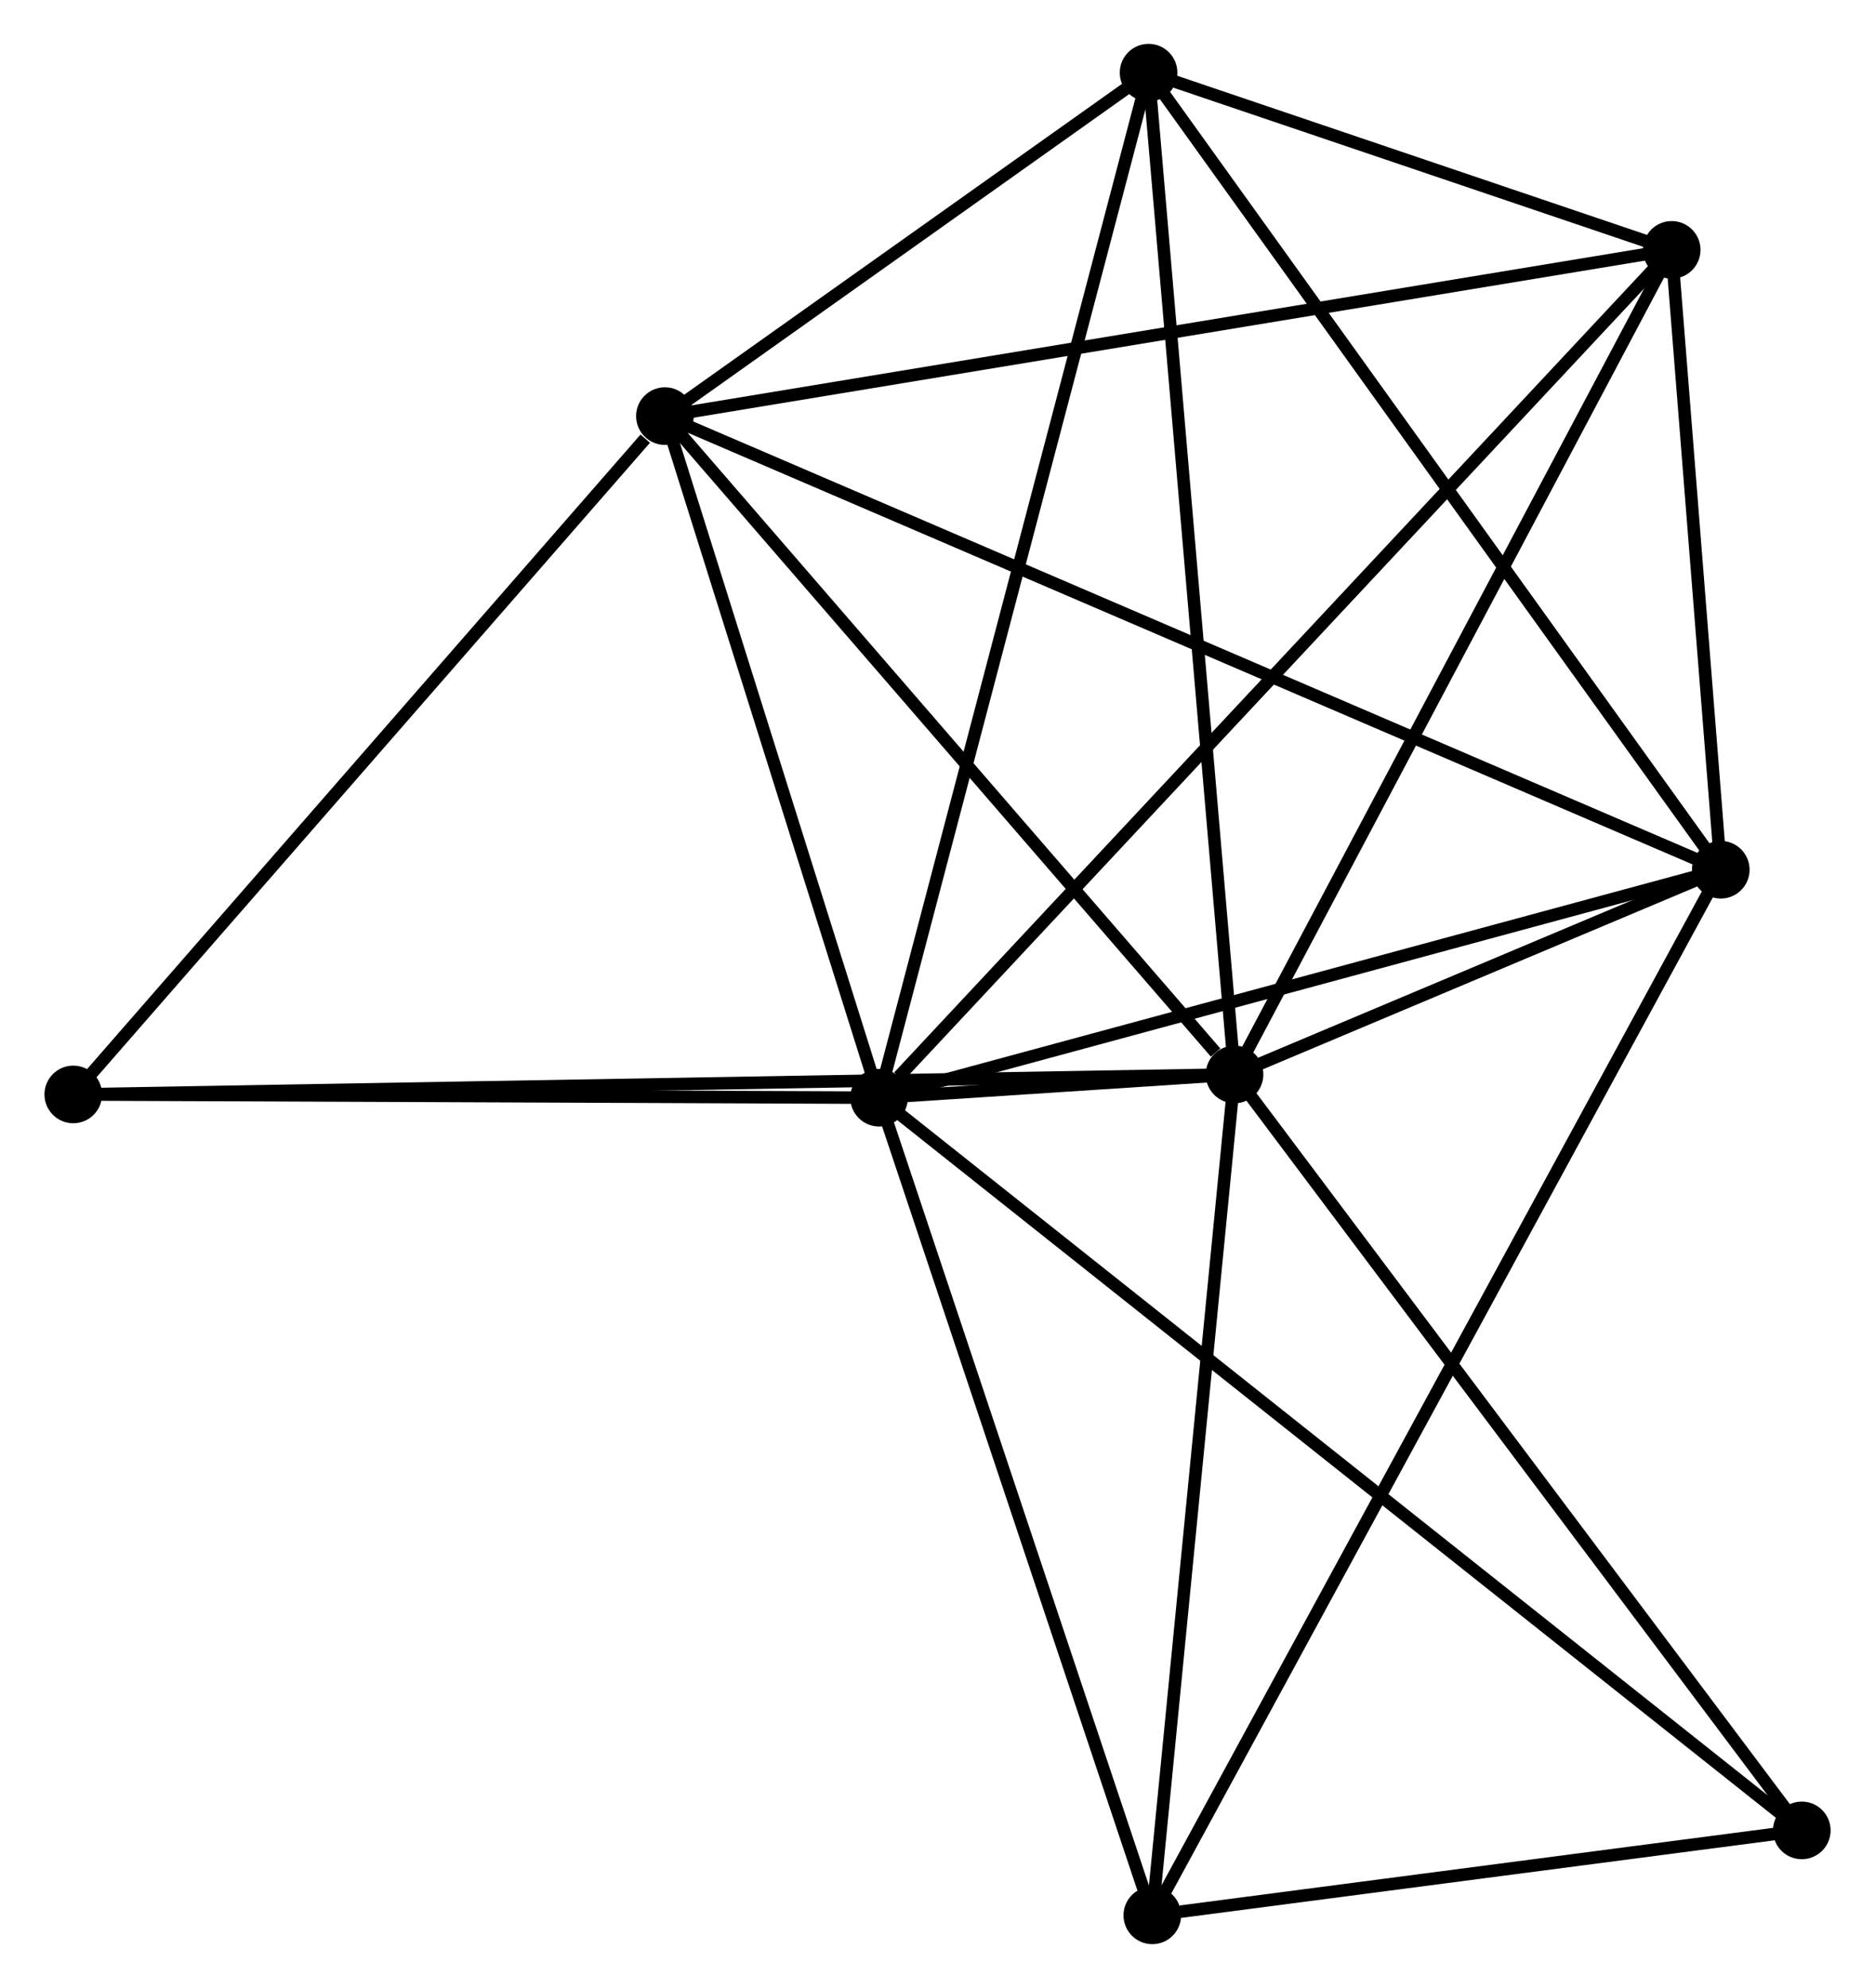 <?xml version="1.0" encoding="UTF-8" standalone="no"?>
<!DOCTYPE svg PUBLIC "-//W3C//DTD SVG 1.1//EN"
 "http://www.w3.org/Graphics/SVG/1.1/DTD/svg11.dtd">
<!-- Generated by graphviz version 2.36.0 (20140111.2315)
 -->
<!-- Title: %3 Pages: 1 -->
<svg width="150pt" height="159pt"
 viewBox="0.00 0.00 149.59 158.67" xmlns="http://www.w3.org/2000/svg" xmlns:xlink="http://www.w3.org/1999/xlink">
<g id="graph0" class="graph" transform="scale(1 1) rotate(0) translate(4 154.672)">
<title>%3</title>
<!-- 0 -->
<g id="node1" class="node"><title>0</title>
<ellipse fill="black" stroke="black" cx="66.132" cy="-67.06" rx="1.8" ry="1.8"/>
</g>
<!-- 1 -->
<g id="node2" class="node"><title>1</title>
<ellipse fill="black" stroke="black" cx="94.509" cy="-68.916" rx="1.8" ry="1.8"/>
</g>
<!-- 0&#45;&#45;1 -->
<g id="edge1" class="edge"><title>0&#45;&#45;1</title>
<path fill="none" stroke="black" d="M67.994,-67.182C73.124,-67.517 87.422,-68.453 92.603,-68.791"/>
</g>
<!-- 2 -->
<g id="node3" class="node"><title>2</title>
<ellipse fill="black" stroke="black" cx="133.327" cy="-85.255" rx="1.8" ry="1.8"/>
</g>
<!-- 0&#45;&#45;2 -->
<g id="edge2" class="edge"><title>0&#45;&#45;2</title>
<path fill="none" stroke="black" d="M68.071,-67.585C77.883,-70.242 121.979,-82.182 131.508,-84.763"/>
</g>
<!-- 3 -->
<g id="node4" class="node"><title>3</title>
<ellipse fill="black" stroke="black" cx="49.033" cy="-121.461" rx="1.8" ry="1.8"/>
</g>
<!-- 0&#45;&#45;3 -->
<g id="edge3" class="edge"><title>0&#45;&#45;3</title>
<path fill="none" stroke="black" d="M65.564,-68.87C62.967,-77.13 52.258,-111.2 49.622,-119.588"/>
</g>
<!-- 4 -->
<g id="node5" class="node"><title>4</title>
<ellipse fill="black" stroke="black" cx="129.409" cy="-134.729" rx="1.8" ry="1.8"/>
</g>
<!-- 0&#45;&#45;4 -->
<g id="edge4" class="edge"><title>0&#45;&#45;4</title>
<path fill="none" stroke="black" d="M67.697,-68.733C76.527,-78.177 120.036,-124.706 128.116,-133.347"/>
</g>
<!-- 5 -->
<g id="node6" class="node"><title>5</title>
<ellipse fill="black" stroke="black" cx="87.646" cy="-148.872" rx="1.8" ry="1.8"/>
</g>
<!-- 0&#45;&#45;5 -->
<g id="edge5" class="edge"><title>0&#45;&#45;5</title>
<path fill="none" stroke="black" d="M66.664,-69.082C69.641,-80.401 84.205,-135.787 87.133,-146.92"/>
</g>
<!-- 6 -->
<g id="node7" class="node"><title>6</title>
<ellipse fill="black" stroke="black" cx="87.944" cy="-1.8" rx="1.8" ry="1.8"/>
</g>
<!-- 0&#45;&#45;6 -->
<g id="edge6" class="edge"><title>0&#45;&#45;6</title>
<path fill="none" stroke="black" d="M66.762,-65.177C69.947,-55.648 84.26,-12.821 87.353,-3.567"/>
</g>
<!-- 7 -->
<g id="node8" class="node"><title>7</title>
<ellipse fill="black" stroke="black" cx="139.795" cy="-8.58" rx="1.8" ry="1.8"/>
</g>
<!-- 0&#45;&#45;7 -->
<g id="edge7" class="edge"><title>0&#45;&#45;7</title>
<path fill="none" stroke="black" d="M67.671,-65.839C77.257,-58.228 128.703,-17.386 138.265,-9.795"/>
</g>
<!-- 8 -->
<g id="node9" class="node"><title>8</title>
<ellipse fill="black" stroke="black" cx="1.8" cy="-67.32" rx="1.8" ry="1.8"/>
</g>
<!-- 0&#45;&#45;8 -->
<g id="edge8" class="edge"><title>0&#45;&#45;8</title>
<path fill="none" stroke="black" d="M64.276,-67.068C55.047,-67.105 14.136,-67.27 4.052,-67.311"/>
</g>
<!-- 1&#45;&#45;2 -->
<g id="edge9" class="edge"><title>1&#45;&#45;2</title>
<path fill="none" stroke="black" d="M96.177,-69.618C102.446,-72.257 124.583,-81.575 131.348,-84.422"/>
</g>
<!-- 1&#45;&#45;3 -->
<g id="edge10" class="edge"><title>1&#45;&#45;3</title>
<path fill="none" stroke="black" d="M92.996,-70.664C85.968,-78.784 56.587,-112.733 50.244,-120.062"/>
</g>
<!-- 1&#45;&#45;4 -->
<g id="edge11" class="edge"><title>1&#45;&#45;4</title>
<path fill="none" stroke="black" d="M95.372,-70.543C100.158,-79.569 123.417,-123.431 128.448,-132.918"/>
</g>
<!-- 1&#45;&#45;5 -->
<g id="edge12" class="edge"><title>1&#45;&#45;5</title>
<path fill="none" stroke="black" d="M94.34,-70.892C93.39,-81.955 88.743,-136.084 87.809,-146.965"/>
</g>
<!-- 1&#45;&#45;6 -->
<g id="edge13" class="edge"><title>1&#45;&#45;6</title>
<path fill="none" stroke="black" d="M94.32,-66.98C93.361,-57.179 89.052,-13.134 88.121,-3.617"/>
</g>
<!-- 1&#45;&#45;7 -->
<g id="edge14" class="edge"><title>1&#45;&#45;7</title>
<path fill="none" stroke="black" d="M95.629,-67.425C101.839,-59.15 132.02,-18.938 138.548,-10.241"/>
</g>
<!-- 1&#45;&#45;8 -->
<g id="edge15" class="edge"><title>1&#45;&#45;8</title>
<path fill="none" stroke="black" d="M92.573,-68.883C80.508,-68.675 15.76,-67.561 3.726,-67.353"/>
</g>
<!-- 2&#45;&#45;3 -->
<g id="edge16" class="edge"><title>2&#45;&#45;3</title>
<path fill="none" stroke="black" d="M131.566,-86.011C120.596,-90.723 61.726,-116.009 50.784,-120.709"/>
</g>
<!-- 2&#45;&#45;4 -->
<g id="edge17" class="edge"><title>2&#45;&#45;4</title>
<path fill="none" stroke="black" d="M133.158,-87.381C132.514,-95.519 130.208,-124.638 129.572,-132.666"/>
</g>
<!-- 2&#45;&#45;5 -->
<g id="edge18" class="edge"><title>2&#45;&#45;5</title>
<path fill="none" stroke="black" d="M132.197,-86.828C125.932,-95.553 95.488,-137.951 88.903,-147.121"/>
</g>
<!-- 2&#45;&#45;6 -->
<g id="edge19" class="edge"><title>2&#45;&#45;6</title>
<path fill="none" stroke="black" d="M132.379,-83.512C126.473,-72.651 94.777,-14.366 88.886,-3.533"/>
</g>
<!-- 3&#45;&#45;4 -->
<g id="edge20" class="edge"><title>3&#45;&#45;4</title>
<path fill="none" stroke="black" d="M51.02,-121.789C62.14,-123.625 116.553,-132.607 127.491,-134.413"/>
</g>
<!-- 3&#45;&#45;5 -->
<g id="edge21" class="edge"><title>3&#45;&#45;5</title>
<path fill="none" stroke="black" d="M50.692,-122.639C57.044,-127.148 79.77,-143.281 86.036,-147.729"/>
</g>
<!-- 3&#45;&#45;8 -->
<g id="edge22" class="edge"><title>3&#45;&#45;8</title>
<path fill="none" stroke="black" d="M47.462,-119.66C40.162,-111.293 9.646,-76.313 3.057,-68.761"/>
</g>
<!-- 4&#45;&#45;5 -->
<g id="edge23" class="edge"><title>4&#45;&#45;5</title>
<path fill="none" stroke="black" d="M127.614,-135.337C120.744,-137.663 96.164,-145.987 89.387,-148.282"/>
</g>
<!-- 6&#45;&#45;7 -->
<g id="edge24" class="edge"><title>6&#45;&#45;7</title>
<path fill="none" stroke="black" d="M90.172,-2.091C98.701,-3.207 129.218,-7.197 137.633,-8.297"/>
</g>
</g>
</svg>
